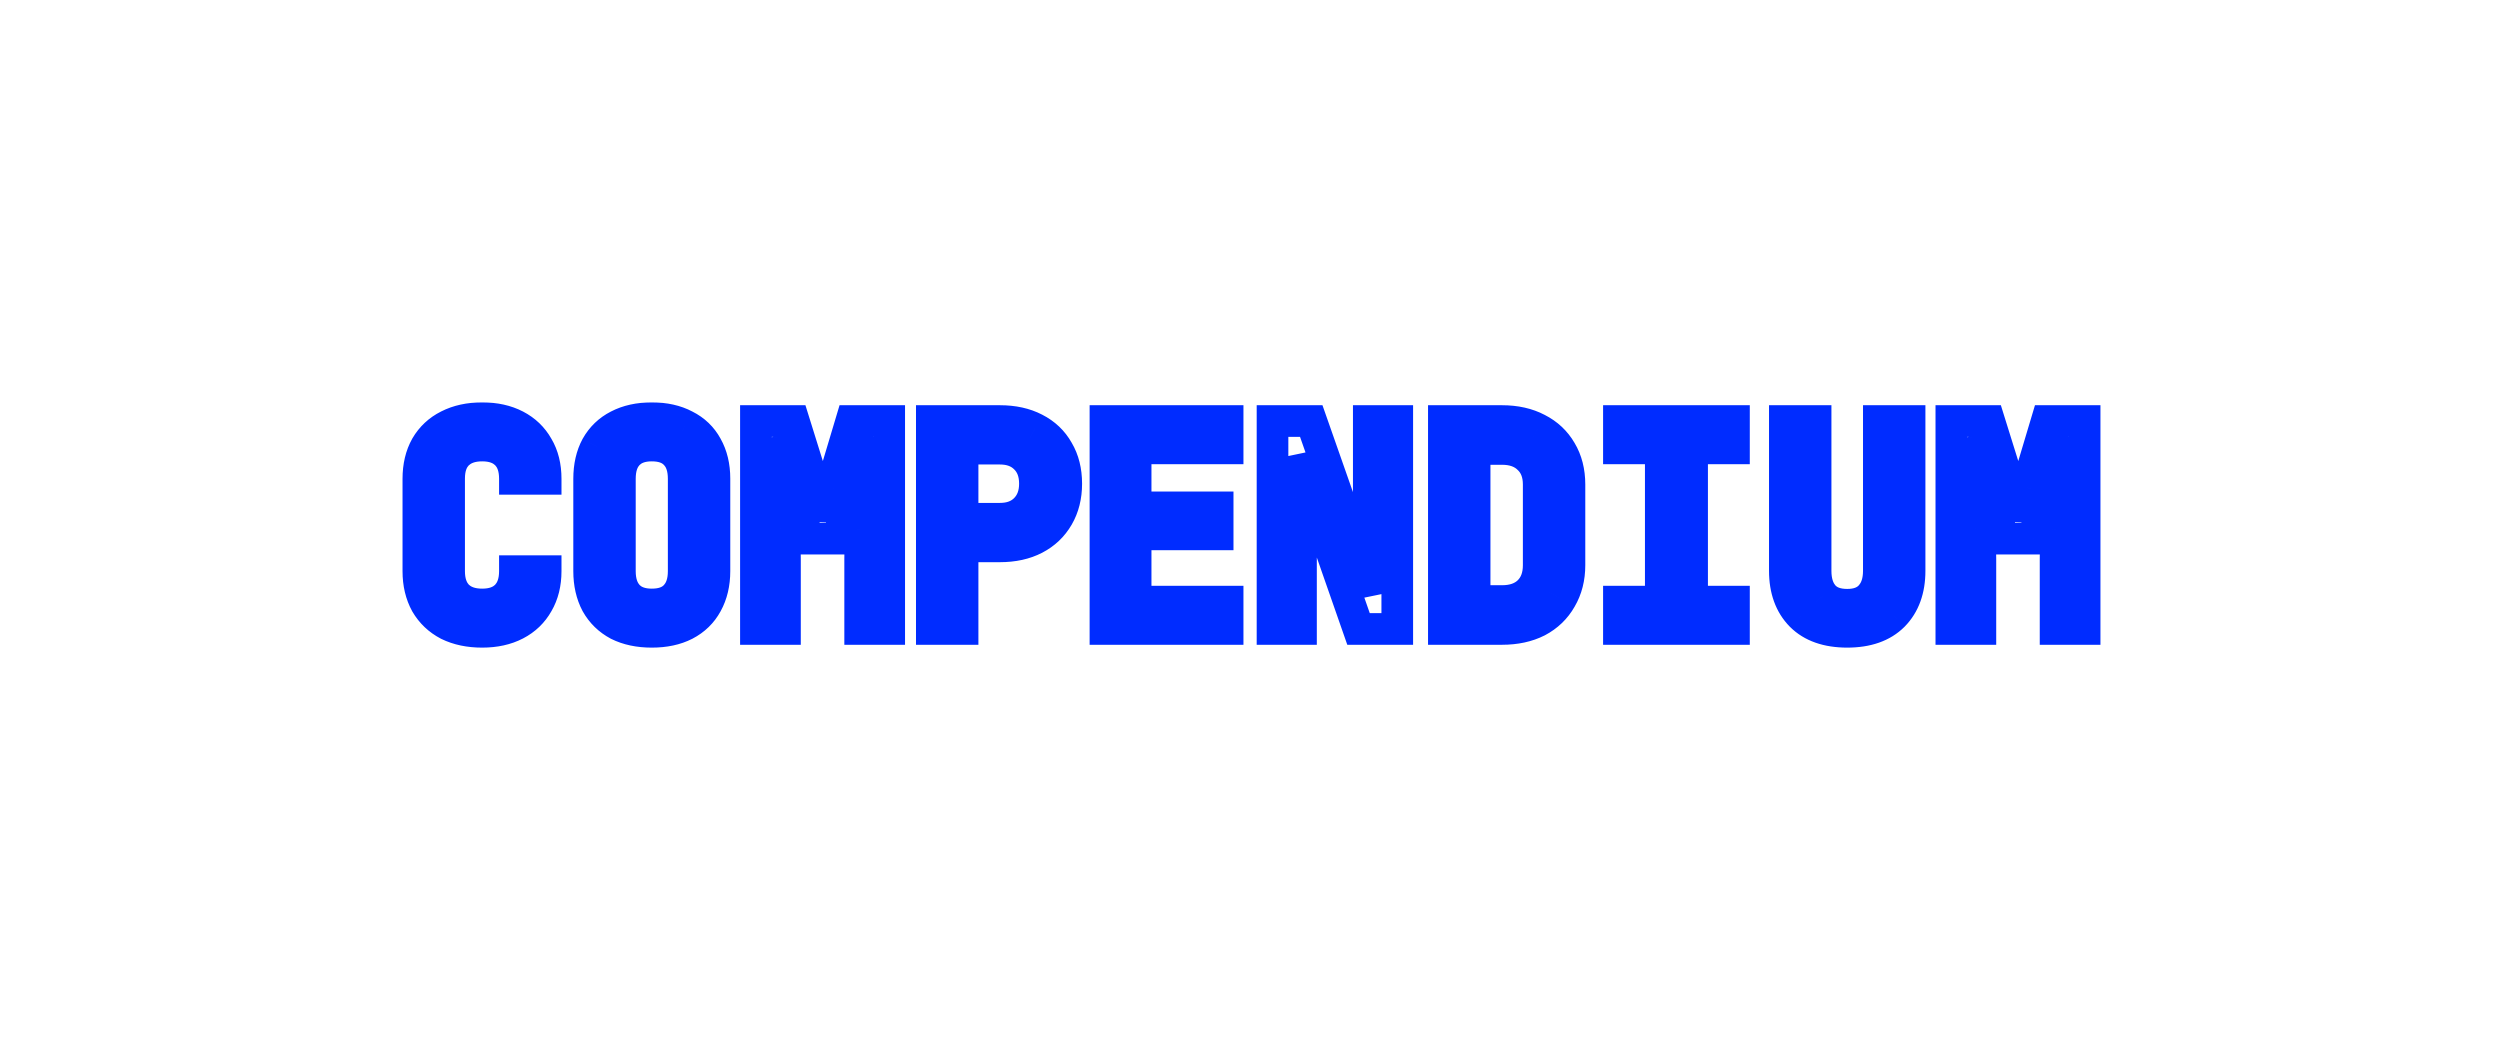 <svg width="316" height="132" viewBox="0 0 316 132" fill="none" xmlns="http://www.w3.org/2000/svg">
<g filter="url(#filter0_d_4_34)">
<mask id="path-1-outside-1_4_34" maskUnits="userSpaceOnUse" x="50" y="50.5" width="216" height="32" fill="black">
<rect fill="white" x="50" y="50.5" width="216" height="32"/>
<path d="M60.944 79.86C59.312 79.86 57.884 79.56 56.66 78.96C55.46 78.336 54.524 77.448 53.852 76.296C53.204 75.12 52.88 73.752 52.88 72.192V60.528C52.88 58.944 53.204 57.576 53.852 56.424C54.524 55.272 55.46 54.396 56.66 53.796C57.884 53.172 59.312 52.86 60.944 52.86C62.576 52.86 63.992 53.172 65.192 53.796C66.392 54.42 67.316 55.308 67.964 56.46C68.636 57.588 68.972 58.944 68.972 60.528H65.084C65.084 59.16 64.724 58.116 64.004 57.396C63.284 56.676 62.264 56.316 60.944 56.316C59.624 56.316 58.592 56.676 57.848 57.396C57.128 58.116 56.768 59.148 56.768 60.492V72.192C56.768 73.536 57.128 74.58 57.848 75.324C58.592 76.044 59.624 76.404 60.944 76.404C62.264 76.404 63.284 76.044 64.004 75.324C64.724 74.58 65.084 73.536 65.084 72.192H68.972C68.972 73.752 68.636 75.108 67.964 76.26C67.316 77.412 66.392 78.3 65.192 78.924C63.992 79.548 62.576 79.86 60.944 79.86ZM82.386 79.86C80.754 79.86 79.338 79.56 78.138 78.96C76.962 78.336 76.05 77.448 75.402 76.296C74.778 75.12 74.466 73.752 74.466 72.192V60.528C74.466 58.944 74.778 57.576 75.402 56.424C76.05 55.272 76.962 54.396 78.138 53.796C79.338 53.172 80.754 52.86 82.386 52.86C84.018 52.86 85.422 53.172 86.598 53.796C87.798 54.396 88.71 55.272 89.334 56.424C89.982 57.576 90.306 58.932 90.306 60.492V72.192C90.306 73.752 89.982 75.12 89.334 76.296C88.71 77.448 87.798 78.336 86.598 78.96C85.422 79.56 84.018 79.86 82.386 79.86ZM82.386 76.404C83.706 76.404 84.702 76.044 85.374 75.324C86.07 74.58 86.418 73.536 86.418 72.192V60.528C86.418 59.16 86.07 58.116 85.374 57.396C84.702 56.676 83.706 56.316 82.386 56.316C81.09 56.316 80.094 56.676 79.398 57.396C78.702 58.116 78.354 59.16 78.354 60.528V72.192C78.354 73.536 78.702 74.58 79.398 75.324C80.094 76.044 81.09 76.404 82.386 76.404ZM95.548 79.5V53.22H100.336L102.964 61.644C103.228 62.436 103.456 63.204 103.648 63.948C103.84 64.668 103.972 65.208 104.044 65.568C104.14 65.208 104.272 64.668 104.44 63.948C104.632 63.204 104.848 62.436 105.088 61.644L107.608 53.22H112.396V79.5H108.724V70.644C108.724 69.516 108.748 68.268 108.796 66.9C108.868 65.508 108.964 64.116 109.084 62.724C109.204 61.308 109.324 59.964 109.444 58.692C109.564 57.396 109.672 56.268 109.768 55.308L105.88 68.088H102.136L98.176 55.308C98.296 56.244 98.416 57.336 98.536 58.584C98.656 59.808 98.764 61.116 98.86 62.508C98.956 63.9 99.04 65.304 99.112 66.72C99.184 68.112 99.22 69.42 99.22 70.644V79.5H95.548ZM117.782 79.5V53.22H126.386C128.09 53.22 129.566 53.544 130.814 54.192C132.086 54.84 133.058 55.764 133.73 56.964C134.426 58.14 134.774 59.532 134.774 61.14C134.774 62.724 134.426 64.116 133.73 65.316C133.034 66.516 132.062 67.44 130.814 68.088C129.566 68.736 128.09 69.06 126.386 69.06H121.67V79.5H117.782ZM121.67 65.568H126.386C127.73 65.568 128.798 65.172 129.59 64.38C130.406 63.564 130.814 62.484 130.814 61.14C130.814 59.772 130.406 58.692 129.59 57.9C128.798 57.108 127.73 56.712 126.386 56.712H121.67V65.568ZM139.728 79.5V53.22H155.172V56.676H143.544V64.128H153.912V67.548H143.544V76.044H155.172V79.5H139.728ZM160.846 79.5V53.22H165.742L173.41 75.072C173.362 74.376 173.302 73.548 173.23 72.588C173.158 71.628 173.098 70.632 173.05 69.6C173.026 68.568 173.014 67.632 173.014 66.792V53.22H176.614V79.5H171.718L164.086 57.648C164.134 58.272 164.182 59.052 164.23 59.988C164.302 60.924 164.35 61.896 164.374 62.904C164.422 63.912 164.446 64.848 164.446 65.712V79.5H160.846ZM182.504 79.5V53.22H189.848C191.576 53.22 193.076 53.556 194.348 54.228C195.62 54.876 196.604 55.8 197.3 57C198.02 58.2 198.38 59.616 198.38 61.248V71.436C198.38 73.044 198.02 74.46 197.3 75.684C196.604 76.908 195.62 77.856 194.348 78.528C193.076 79.176 191.576 79.5 189.848 79.5H182.504ZM186.392 75.972H189.848C191.288 75.972 192.416 75.576 193.232 74.784C194.072 73.968 194.492 72.852 194.492 71.436V61.248C194.492 59.856 194.072 58.764 193.232 57.972C192.416 57.156 191.288 56.748 189.848 56.748H186.392V75.972ZM204.63 79.5V76.044H209.922V56.676H204.63V53.22H219.174V56.676H213.882V76.044H219.174V79.5H204.63ZM233.488 79.86C230.968 79.86 229.024 79.176 227.656 77.808C226.288 76.416 225.604 74.532 225.604 72.156V53.22H229.492V72.156C229.492 73.476 229.816 74.52 230.464 75.288C231.136 76.056 232.144 76.44 233.488 76.44C234.808 76.44 235.804 76.056 236.476 75.288C237.148 74.52 237.484 73.476 237.484 72.156V53.22H241.372V72.156C241.372 74.532 240.688 76.416 239.32 77.808C237.952 79.176 236.008 79.86 233.488 79.86ZM246.649 79.5V53.22H251.437L254.065 61.644C254.329 62.436 254.557 63.204 254.749 63.948C254.941 64.668 255.073 65.208 255.145 65.568C255.241 65.208 255.373 64.668 255.541 63.948C255.733 63.204 255.949 62.436 256.189 61.644L258.709 53.22H263.497V79.5H259.825V70.644C259.825 69.516 259.849 68.268 259.897 66.9C259.969 65.508 260.065 64.116 260.185 62.724C260.305 61.308 260.425 59.964 260.545 58.692C260.665 57.396 260.773 56.268 260.869 55.308L256.981 68.088H253.237L249.277 55.308C249.397 56.244 249.517 57.336 249.637 58.584C249.757 59.808 249.865 61.116 249.961 62.508C250.057 63.9 250.141 65.304 250.213 66.72C250.285 68.112 250.321 69.42 250.321 70.644V79.5H246.649Z"/>
</mask>
<path d="M60.944 79.86C59.312 79.86 57.884 79.56 56.66 78.96C55.46 78.336 54.524 77.448 53.852 76.296C53.204 75.12 52.88 73.752 52.88 72.192V60.528C52.88 58.944 53.204 57.576 53.852 56.424C54.524 55.272 55.46 54.396 56.66 53.796C57.884 53.172 59.312 52.86 60.944 52.86C62.576 52.86 63.992 53.172 65.192 53.796C66.392 54.42 67.316 55.308 67.964 56.46C68.636 57.588 68.972 58.944 68.972 60.528H65.084C65.084 59.16 64.724 58.116 64.004 57.396C63.284 56.676 62.264 56.316 60.944 56.316C59.624 56.316 58.592 56.676 57.848 57.396C57.128 58.116 56.768 59.148 56.768 60.492V72.192C56.768 73.536 57.128 74.58 57.848 75.324C58.592 76.044 59.624 76.404 60.944 76.404C62.264 76.404 63.284 76.044 64.004 75.324C64.724 74.58 65.084 73.536 65.084 72.192H68.972C68.972 73.752 68.636 75.108 67.964 76.26C67.316 77.412 66.392 78.3 65.192 78.924C63.992 79.548 62.576 79.86 60.944 79.86ZM82.386 79.86C80.754 79.86 79.338 79.56 78.138 78.96C76.962 78.336 76.05 77.448 75.402 76.296C74.778 75.12 74.466 73.752 74.466 72.192V60.528C74.466 58.944 74.778 57.576 75.402 56.424C76.05 55.272 76.962 54.396 78.138 53.796C79.338 53.172 80.754 52.86 82.386 52.86C84.018 52.86 85.422 53.172 86.598 53.796C87.798 54.396 88.71 55.272 89.334 56.424C89.982 57.576 90.306 58.932 90.306 60.492V72.192C90.306 73.752 89.982 75.12 89.334 76.296C88.71 77.448 87.798 78.336 86.598 78.96C85.422 79.56 84.018 79.86 82.386 79.86ZM82.386 76.404C83.706 76.404 84.702 76.044 85.374 75.324C86.07 74.58 86.418 73.536 86.418 72.192V60.528C86.418 59.16 86.07 58.116 85.374 57.396C84.702 56.676 83.706 56.316 82.386 56.316C81.09 56.316 80.094 56.676 79.398 57.396C78.702 58.116 78.354 59.16 78.354 60.528V72.192C78.354 73.536 78.702 74.58 79.398 75.324C80.094 76.044 81.09 76.404 82.386 76.404ZM95.548 79.5V53.22H100.336L102.964 61.644C103.228 62.436 103.456 63.204 103.648 63.948C103.84 64.668 103.972 65.208 104.044 65.568C104.14 65.208 104.272 64.668 104.44 63.948C104.632 63.204 104.848 62.436 105.088 61.644L107.608 53.22H112.396V79.5H108.724V70.644C108.724 69.516 108.748 68.268 108.796 66.9C108.868 65.508 108.964 64.116 109.084 62.724C109.204 61.308 109.324 59.964 109.444 58.692C109.564 57.396 109.672 56.268 109.768 55.308L105.88 68.088H102.136L98.176 55.308C98.296 56.244 98.416 57.336 98.536 58.584C98.656 59.808 98.764 61.116 98.86 62.508C98.956 63.9 99.04 65.304 99.112 66.72C99.184 68.112 99.22 69.42 99.22 70.644V79.5H95.548ZM117.782 79.5V53.22H126.386C128.09 53.22 129.566 53.544 130.814 54.192C132.086 54.84 133.058 55.764 133.73 56.964C134.426 58.14 134.774 59.532 134.774 61.14C134.774 62.724 134.426 64.116 133.73 65.316C133.034 66.516 132.062 67.44 130.814 68.088C129.566 68.736 128.09 69.06 126.386 69.06H121.67V79.5H117.782ZM121.67 65.568H126.386C127.73 65.568 128.798 65.172 129.59 64.38C130.406 63.564 130.814 62.484 130.814 61.14C130.814 59.772 130.406 58.692 129.59 57.9C128.798 57.108 127.73 56.712 126.386 56.712H121.67V65.568ZM139.728 79.5V53.22H155.172V56.676H143.544V64.128H153.912V67.548H143.544V76.044H155.172V79.5H139.728ZM160.846 79.5V53.22H165.742L173.41 75.072C173.362 74.376 173.302 73.548 173.23 72.588C173.158 71.628 173.098 70.632 173.05 69.6C173.026 68.568 173.014 67.632 173.014 66.792V53.22H176.614V79.5H171.718L164.086 57.648C164.134 58.272 164.182 59.052 164.23 59.988C164.302 60.924 164.35 61.896 164.374 62.904C164.422 63.912 164.446 64.848 164.446 65.712V79.5H160.846ZM182.504 79.5V53.22H189.848C191.576 53.22 193.076 53.556 194.348 54.228C195.62 54.876 196.604 55.8 197.3 57C198.02 58.2 198.38 59.616 198.38 61.248V71.436C198.38 73.044 198.02 74.46 197.3 75.684C196.604 76.908 195.62 77.856 194.348 78.528C193.076 79.176 191.576 79.5 189.848 79.5H182.504ZM186.392 75.972H189.848C191.288 75.972 192.416 75.576 193.232 74.784C194.072 73.968 194.492 72.852 194.492 71.436V61.248C194.492 59.856 194.072 58.764 193.232 57.972C192.416 57.156 191.288 56.748 189.848 56.748H186.392V75.972ZM204.63 79.5V76.044H209.922V56.676H204.63V53.22H219.174V56.676H213.882V76.044H219.174V79.5H204.63ZM233.488 79.86C230.968 79.86 229.024 79.176 227.656 77.808C226.288 76.416 225.604 74.532 225.604 72.156V53.22H229.492V72.156C229.492 73.476 229.816 74.52 230.464 75.288C231.136 76.056 232.144 76.44 233.488 76.44C234.808 76.44 235.804 76.056 236.476 75.288C237.148 74.52 237.484 73.476 237.484 72.156V53.22H241.372V72.156C241.372 74.532 240.688 76.416 239.32 77.808C237.952 79.176 236.008 79.86 233.488 79.86ZM246.649 79.5V53.22H251.437L254.065 61.644C254.329 62.436 254.557 63.204 254.749 63.948C254.941 64.668 255.073 65.208 255.145 65.568C255.241 65.208 255.373 64.668 255.541 63.948C255.733 63.204 255.949 62.436 256.189 61.644L258.709 53.22H263.497V79.5H259.825V70.644C259.825 69.516 259.849 68.268 259.897 66.9C259.969 65.508 260.065 64.116 260.185 62.724C260.305 61.308 260.425 59.964 260.545 58.692C260.665 57.396 260.773 56.268 260.869 55.308L256.981 68.088H253.237L249.277 55.308C249.397 56.244 249.517 57.336 249.637 58.584C249.757 59.808 249.865 61.116 249.961 62.508C250.057 63.9 250.141 65.304 250.213 66.72C250.285 68.112 250.321 69.42 250.321 70.644V79.5H246.649Z" fill="white"/>
<path d="M56.66 78.96L55.737 80.734L55.758 80.745L55.78 80.756L56.66 78.96ZM53.852 76.296L52.1 77.261L52.112 77.283L52.124 77.304L53.852 76.296ZM53.852 56.424L52.124 55.416L52.117 55.43L52.109 55.444L53.852 56.424ZM56.66 53.796L57.554 55.585L57.561 55.581L57.568 55.578L56.66 53.796ZM65.192 53.796L66.115 52.022L66.115 52.022L65.192 53.796ZM67.964 56.46L66.221 57.441L66.233 57.462L66.246 57.484L67.964 56.46ZM68.972 60.528V62.528H70.972V60.528H68.972ZM65.084 60.528H63.084V62.528H65.084V60.528ZM64.004 57.396L62.59 58.81L62.59 58.81L64.004 57.396ZM57.848 57.396L56.457 55.959L56.445 55.97L56.434 55.982L57.848 57.396ZM57.848 75.324L56.411 76.715L56.434 76.738L56.457 76.761L57.848 75.324ZM64.004 75.324L65.418 76.738L65.43 76.727L65.441 76.715L64.004 75.324ZM65.084 72.192V70.192H63.084V72.192H65.084ZM68.972 72.192H70.972V70.192H68.972V72.192ZM67.964 76.26L66.236 75.252L66.228 75.266L66.221 75.279L67.964 76.26ZM65.192 78.924L66.115 80.698L65.192 78.924ZM60.944 77.86C59.558 77.86 58.441 77.606 57.54 77.164L55.78 80.756C57.327 81.514 59.066 81.86 60.944 81.86V77.86ZM57.583 77.186C56.713 76.733 56.058 76.109 55.58 75.288L52.124 77.304C52.99 78.787 54.207 79.939 55.737 80.734L57.583 77.186ZM55.604 75.331C55.143 74.495 54.88 73.469 54.88 72.192H50.88C50.88 74.034 51.265 75.745 52.1 77.261L55.604 75.331ZM54.88 72.192V60.528H50.88V72.192H54.88ZM54.88 60.528C54.88 59.219 55.146 58.203 55.595 57.404L52.109 55.444C51.262 56.949 50.88 58.669 50.88 60.528H54.88ZM55.58 57.432C56.054 56.618 56.7 56.012 57.554 55.585L55.766 52.007C54.22 52.78 52.994 53.926 52.124 55.416L55.58 57.432ZM57.568 55.578C58.463 55.122 59.569 54.86 60.944 54.86V50.86C59.055 50.86 57.305 51.222 55.752 52.014L57.568 55.578ZM60.944 54.86C62.321 54.86 63.407 55.122 64.269 55.57L66.115 52.022C64.577 51.222 62.831 50.86 60.944 50.86V54.86ZM64.269 55.57C65.133 56.02 65.768 56.636 66.221 57.441L69.707 55.48C68.864 53.98 67.651 52.82 66.115 52.022L64.269 55.57ZM66.246 57.484C66.699 58.244 66.972 59.23 66.972 60.528H70.972C70.972 58.658 70.573 56.932 69.682 55.436L66.246 57.484ZM68.972 58.528H65.084V62.528H68.972V58.528ZM67.084 60.528C67.084 58.817 66.628 57.191 65.418 55.982L62.59 58.81C62.82 59.041 63.084 59.503 63.084 60.528H67.084ZM65.418 55.982C64.221 54.785 62.63 54.316 60.944 54.316V58.316C61.898 58.316 62.347 58.567 62.59 58.81L65.418 55.982ZM60.944 54.316C59.254 54.316 57.669 54.786 56.457 55.959L59.239 58.833C59.515 58.566 59.994 58.316 60.944 58.316V54.316ZM56.434 55.982C55.23 57.185 54.768 58.794 54.768 60.492H58.768C58.768 59.502 59.026 59.047 59.262 58.81L56.434 55.982ZM54.768 60.492V72.192H58.768V60.492H54.768ZM54.768 72.192C54.768 73.894 55.232 75.496 56.411 76.715L59.285 73.933C59.024 73.663 58.768 73.177 58.768 72.192H54.768ZM56.457 76.761C57.669 77.934 59.254 78.404 60.944 78.404V74.404C59.994 74.404 59.515 74.154 59.239 73.887L56.457 76.761ZM60.944 78.404C62.63 78.404 64.221 77.935 65.418 76.738L62.59 73.91C62.347 74.153 61.898 74.404 60.944 74.404V78.404ZM65.441 76.715C66.62 75.496 67.084 73.894 67.084 72.192H63.084C63.084 73.177 62.828 73.663 62.567 73.933L65.441 76.715ZM65.084 74.192H68.972V70.192H65.084V74.192ZM66.972 72.192C66.972 73.459 66.702 74.455 66.236 75.252L69.692 77.268C70.57 75.761 70.972 74.045 70.972 72.192H66.972ZM66.221 75.279C65.768 76.085 65.133 76.7 64.269 77.15L66.115 80.698C67.651 79.9 68.864 78.74 69.707 77.24L66.221 75.279ZM64.269 77.15C63.407 77.598 62.321 77.86 60.944 77.86V81.86C62.831 81.86 64.577 81.498 66.115 80.698L64.269 77.15ZM78.138 78.96L77.201 80.727L77.222 80.738L77.243 80.749L78.138 78.96ZM75.402 76.296L73.635 77.233L73.647 77.255L73.659 77.276L75.402 76.296ZM75.402 56.424L73.659 55.444L73.651 55.457L73.643 55.471L75.402 56.424ZM78.138 53.796L79.047 55.578L79.054 55.574L79.061 55.57L78.138 53.796ZM86.598 53.796L85.66 55.563L85.682 55.574L85.704 55.585L86.598 53.796ZM89.334 56.424L87.575 57.377L87.583 57.391L87.591 57.404L89.334 56.424ZM89.334 76.296L87.582 75.331L87.579 75.337L87.575 75.343L89.334 76.296ZM86.598 78.96L87.507 80.742L87.514 80.738L87.521 80.734L86.598 78.96ZM85.374 75.324L83.913 73.958L83.912 73.959L85.374 75.324ZM85.374 57.396L83.912 58.761L83.924 58.773L83.936 58.786L85.374 57.396ZM79.398 57.396L80.836 58.786V58.786L79.398 57.396ZM79.398 75.324L77.937 76.69L77.949 76.702L77.96 76.714L79.398 75.324ZM82.386 77.86C80.998 77.86 79.901 77.605 79.032 77.171L77.243 80.749C78.775 81.515 80.51 81.86 82.386 81.86V77.86ZM79.075 77.193C78.235 76.747 77.604 76.131 77.145 75.316L73.659 77.276C74.496 78.765 75.689 79.925 77.201 80.727L79.075 77.193ZM77.169 75.359C76.722 74.517 76.466 73.481 76.466 72.192H72.466C72.466 74.023 72.834 75.723 73.635 77.233L77.169 75.359ZM76.466 72.192V60.528H72.466V72.192H76.466ZM76.466 60.528C76.466 59.208 76.725 58.181 77.16 57.377L73.643 55.471C72.831 56.971 72.466 58.68 72.466 60.528H76.466ZM77.145 57.404C77.6 56.595 78.222 55.998 79.047 55.578L77.229 52.014C75.702 52.794 74.5 53.949 73.659 55.444L77.145 57.404ZM79.061 55.57C79.922 55.122 81.009 54.86 82.386 54.86V50.86C80.499 50.86 78.753 51.222 77.215 52.022L79.061 55.57ZM82.386 54.86C83.764 54.86 84.831 55.123 85.66 55.563L87.535 52.029C86.013 51.221 84.272 50.86 82.386 50.86V54.86ZM85.704 55.585C86.546 56.006 87.152 56.594 87.575 57.377L91.093 55.471C90.268 53.95 89.05 52.786 87.492 52.007L85.704 55.585ZM87.591 57.404C88.042 58.207 88.306 59.213 88.306 60.492H92.306C92.306 58.651 91.921 56.945 91.077 55.444L87.591 57.404ZM88.306 60.492V72.192H92.306V60.492H88.306ZM88.306 72.192C88.306 73.469 88.043 74.495 87.582 75.331L91.086 77.261C91.921 75.745 92.306 74.034 92.306 72.192H88.306ZM87.575 75.343C87.148 76.132 86.533 76.74 85.675 77.186L87.521 80.734C89.063 79.932 90.272 78.764 91.093 77.249L87.575 75.343ZM85.689 77.178C84.853 77.605 83.775 77.86 82.386 77.86V81.86C84.261 81.86 85.991 81.515 87.507 80.742L85.689 77.178ZM82.386 78.404C84.064 78.404 85.67 77.938 86.836 76.689L83.912 73.959C83.734 74.15 83.348 74.404 82.386 74.404V78.404ZM86.835 76.69C87.976 75.47 88.418 73.877 88.418 72.192H84.418C84.418 73.195 84.164 73.69 83.913 73.958L86.835 76.69ZM88.418 72.192V60.528H84.418V72.192H88.418ZM88.418 60.528C88.418 58.835 87.984 57.218 86.812 56.006L83.936 58.786C84.156 59.014 84.418 59.485 84.418 60.528H88.418ZM86.836 56.031C85.67 54.782 84.064 54.316 82.386 54.316V58.316C83.348 58.316 83.734 58.57 83.912 58.761L86.836 56.031ZM82.386 54.316C80.715 54.316 79.135 54.79 77.96 56.006L80.836 58.786C81.053 58.562 81.465 58.316 82.386 58.316V54.316ZM77.96 56.006C76.788 57.218 76.354 58.835 76.354 60.528H80.354C80.354 59.485 80.616 59.014 80.836 58.786L77.96 56.006ZM76.354 60.528V72.192H80.354V60.528H76.354ZM76.354 72.192C76.354 73.877 76.796 75.47 77.937 76.69L80.859 73.958C80.608 73.69 80.354 73.195 80.354 72.192H76.354ZM77.96 76.714C79.135 77.93 80.715 78.404 82.386 78.404V74.404C81.465 74.404 81.053 74.158 80.836 73.934L77.96 76.714ZM95.548 79.5H93.548V81.5H95.548V79.5ZM95.548 53.22V51.22H93.548V53.22H95.548ZM100.336 53.22L102.245 52.624L101.807 51.22H100.336V53.22ZM102.964 61.644L101.055 62.24L101.06 62.258L101.067 62.276L102.964 61.644ZM103.648 63.948L101.711 64.448L101.713 64.456L101.715 64.463L103.648 63.948ZM104.044 65.568L102.083 65.96L105.976 66.083L104.044 65.568ZM104.44 63.948L102.503 63.448L102.497 63.471L102.492 63.493L104.44 63.948ZM105.088 61.644L107.002 62.224L107.004 62.217L105.088 61.644ZM107.608 53.22V51.22H106.119L105.692 52.647L107.608 53.22ZM112.396 53.22H114.396V51.22H112.396V53.22ZM112.396 79.5V81.5H114.396V79.5H112.396ZM108.724 79.5H106.724V81.5H108.724V79.5ZM108.796 66.9L106.799 66.797L106.798 66.813L106.797 66.83L108.796 66.9ZM109.084 62.724L111.076 62.896L111.077 62.893L109.084 62.724ZM109.444 58.692L111.435 58.88L111.435 58.876L109.444 58.692ZM109.768 55.308L111.758 55.507L107.854 54.726L109.768 55.308ZM105.88 68.088V70.088H107.362L107.793 68.67L105.88 68.088ZM102.136 68.088L100.225 68.68L100.662 70.088H102.136V68.088ZM98.176 55.308L100.086 54.716L96.192 55.562L98.176 55.308ZM98.536 58.584L96.545 58.775L96.545 58.779L98.536 58.584ZM99.112 66.72L97.115 66.822L97.115 66.823L99.112 66.72ZM99.22 79.5V81.5H101.22V79.5H99.22ZM97.548 79.5V53.22H93.548V79.5H97.548ZM95.548 55.22H100.336V51.22H95.548V55.22ZM98.427 53.816L101.055 62.24L104.873 61.048L102.245 52.624L98.427 53.816ZM101.067 62.276C101.317 63.028 101.532 63.752 101.711 64.448L105.584 63.448C105.38 62.656 105.139 61.844 104.861 61.011L101.067 62.276ZM101.715 64.463C101.905 65.175 102.024 65.665 102.083 65.96L106.005 65.176C105.92 64.751 105.775 64.161 105.58 63.433L101.715 64.463ZM105.976 66.083C106.081 65.692 106.218 65.127 106.388 64.403L102.492 63.493C102.325 64.209 102.199 64.724 102.111 65.053L105.976 66.083ZM106.376 64.448C106.561 63.733 106.769 62.991 107.002 62.224L103.174 61.064C102.926 61.881 102.703 62.675 102.503 63.448L106.376 64.448ZM107.004 62.217L109.524 53.793L105.692 52.647L103.172 61.071L107.004 62.217ZM107.608 55.22H112.396V51.22H107.608V55.22ZM110.396 53.22V79.5H114.396V53.22H110.396ZM112.396 77.5H108.724V81.5H112.396V77.5ZM110.724 79.5V70.644H106.724V79.5H110.724ZM110.724 70.644C110.724 69.544 110.747 68.32 110.795 66.97L106.797 66.83C106.748 68.216 106.724 69.488 106.724 70.644H110.724ZM110.793 67.003C110.864 65.634 110.958 64.265 111.076 62.896L107.091 62.552C106.969 63.967 106.872 65.382 106.799 66.797L110.793 67.003ZM111.077 62.893C111.196 61.483 111.316 60.145 111.435 58.88L107.453 58.504C107.332 59.783 107.211 61.133 107.091 62.555L111.077 62.893ZM111.435 58.876C111.555 57.584 111.663 56.461 111.758 55.507L107.778 55.109C107.681 56.075 107.573 57.208 107.452 58.508L111.435 58.876ZM107.854 54.726L103.966 67.506L107.793 68.67L111.681 55.89L107.854 54.726ZM105.88 66.088H102.136V70.088H105.88V66.088ZM104.046 67.496L100.086 54.716L96.266 55.9L100.225 68.68L104.046 67.496ZM96.192 55.562C96.309 56.472 96.427 57.542 96.545 58.775L100.527 58.393C100.405 57.13 100.283 56.016 100.16 55.054L96.192 55.562ZM96.545 58.779C96.663 59.982 96.77 61.27 96.865 62.646L100.855 62.37C100.758 60.962 100.648 59.634 100.526 58.389L96.545 58.779ZM96.865 62.646C96.96 64.025 97.043 65.417 97.115 66.822L101.109 66.618C101.037 65.191 100.952 63.775 100.855 62.37L96.865 62.646ZM97.115 66.823C97.185 68.186 97.22 69.459 97.22 70.644H101.22C101.22 69.381 101.183 68.038 101.109 66.617L97.115 66.823ZM97.22 70.644V79.5H101.22V70.644H97.22ZM99.22 77.5H95.548V81.5H99.22V77.5ZM117.782 79.5H115.782V81.5H117.782V79.5ZM117.782 53.22V51.22H115.782V53.22H117.782ZM130.814 54.192L129.892 55.967L129.899 55.971L129.906 55.974L130.814 54.192ZM133.73 56.964L131.985 57.941L131.996 57.962L132.009 57.983L133.73 56.964ZM133.73 65.316L132 64.313V64.313L133.73 65.316ZM130.814 68.088L131.735 69.863L130.814 68.088ZM121.67 69.06V67.06H119.67V69.06H121.67ZM121.67 79.5V81.5H123.67V79.5H121.67ZM121.67 65.568H119.67V67.568H121.67V65.568ZM129.59 64.38L131.004 65.794V65.794L129.59 64.38ZM129.59 57.9L128.176 59.314L128.186 59.325L128.197 59.335L129.59 57.9ZM121.67 56.712V54.712H119.67V56.712H121.67ZM119.782 79.5V53.22H115.782V79.5H119.782ZM117.782 55.22H126.386V51.22H117.782V55.22ZM126.386 55.22C127.836 55.22 128.983 55.495 129.892 55.967L131.735 52.417C130.149 51.593 128.343 51.22 126.386 51.22V55.22ZM129.906 55.974C130.84 56.45 131.514 57.1 131.985 57.941L135.475 55.987C134.602 54.428 133.332 53.23 131.722 52.41L129.906 55.974ZM132.009 57.983C132.492 58.8 132.774 59.827 132.774 61.14H136.774C136.774 59.237 136.36 57.48 135.451 55.945L132.009 57.983ZM132.774 61.14C132.774 62.422 132.495 63.459 132 64.313L135.46 66.319C136.357 64.773 136.774 63.026 136.774 61.14H132.774ZM132 64.313C131.497 65.179 130.808 65.838 129.892 66.313L131.735 69.863C133.316 69.042 134.57 67.853 135.46 66.319L132 64.313ZM129.892 66.313C128.983 66.785 127.836 67.06 126.386 67.06V71.06C128.343 71.06 130.149 70.687 131.735 69.863L129.892 66.313ZM126.386 67.06H121.67V71.06H126.386V67.06ZM119.67 69.06V79.5H123.67V69.06H119.67ZM121.67 77.5H117.782V81.5H121.67V77.5ZM121.67 67.568H126.386V63.568H121.67V67.568ZM126.386 67.568C128.147 67.568 129.764 67.035 131.004 65.794L128.176 62.966C127.832 63.309 127.313 63.568 126.386 63.568V67.568ZM131.004 65.794C132.257 64.541 132.814 62.92 132.814 61.14H128.814C128.814 62.048 128.555 62.587 128.176 62.966L131.004 65.794ZM132.814 61.14C132.814 59.349 132.264 57.708 130.983 56.465L128.197 59.335C128.548 59.676 128.814 60.195 128.814 61.14H132.814ZM131.004 56.486C129.764 55.245 128.147 54.712 126.386 54.712V58.712C127.313 58.712 127.832 58.971 128.176 59.314L131.004 56.486ZM126.386 54.712H121.67V58.712H126.386V54.712ZM119.67 56.712V65.568H123.67V56.712H119.67ZM139.728 79.5H137.728V81.5H139.728V79.5ZM139.728 53.22V51.22H137.728V53.22H139.728ZM155.172 53.22H157.172V51.22H155.172V53.22ZM155.172 56.676V58.676H157.172V56.676H155.172ZM143.544 56.676V54.676H141.544V56.676H143.544ZM143.544 64.128H141.544V66.128H143.544V64.128ZM153.912 64.128H155.912V62.128H153.912V64.128ZM153.912 67.548V69.548H155.912V67.548H153.912ZM143.544 67.548V65.548H141.544V67.548H143.544ZM143.544 76.044H141.544V78.044H143.544V76.044ZM155.172 76.044H157.172V74.044H155.172V76.044ZM155.172 79.5V81.5H157.172V79.5H155.172ZM141.728 79.5V53.22H137.728V79.5H141.728ZM139.728 55.22H155.172V51.22H139.728V55.22ZM153.172 53.22V56.676H157.172V53.22H153.172ZM155.172 54.676H143.544V58.676H155.172V54.676ZM141.544 56.676V64.128H145.544V56.676H141.544ZM143.544 66.128H153.912V62.128H143.544V66.128ZM151.912 64.128V67.548H155.912V64.128H151.912ZM153.912 65.548H143.544V69.548H153.912V65.548ZM141.544 67.548V76.044H145.544V67.548H141.544ZM143.544 78.044H155.172V74.044H143.544V78.044ZM153.172 76.044V79.5H157.172V76.044H153.172ZM155.172 77.5H139.728V81.5H155.172V77.5ZM160.846 79.5H158.846V81.5H160.846V79.5ZM160.846 53.22V51.22H158.846V53.22H160.846ZM165.742 53.22L167.629 52.558L167.159 51.22H165.742V53.22ZM173.41 75.072L171.523 75.734L175.405 74.934L173.41 75.072ZM173.23 72.588L171.235 72.738V72.738L173.23 72.588ZM173.05 69.6L171.05 69.647L171.051 69.67L171.052 69.693L173.05 69.6ZM173.014 53.22V51.22H171.014V53.22H173.014ZM176.614 53.22H178.614V51.22H176.614V53.22ZM176.614 79.5V81.5H178.614V79.5H176.614ZM171.718 79.5L169.83 80.159L170.298 81.5H171.718V79.5ZM164.086 57.648L165.974 56.989L162.092 57.801L164.086 57.648ZM164.23 59.988L162.232 60.09L162.234 60.116L162.236 60.141L164.23 59.988ZM164.374 62.904L162.374 62.952L162.375 62.975L162.376 62.999L164.374 62.904ZM164.446 79.5V81.5H166.446V79.5H164.446ZM162.846 79.5V53.22H158.846V79.5H162.846ZM160.846 55.22H165.742V51.22H160.846V55.22ZM163.855 53.882L171.523 75.734L175.297 74.41L167.629 52.558L163.855 53.882ZM175.405 74.934C175.357 74.233 175.296 73.401 175.224 72.438L171.235 72.738C171.307 73.695 171.367 74.519 171.414 75.21L175.405 74.934ZM175.224 72.438C175.154 71.499 175.095 70.522 175.048 69.507L171.052 69.693C171.101 70.743 171.162 71.757 171.235 72.738L175.224 72.438ZM175.049 69.553C175.025 68.534 175.014 67.614 175.014 66.792H171.014C171.014 67.65 171.026 68.602 171.05 69.647L175.049 69.553ZM175.014 66.792V53.22H171.014V66.792H175.014ZM173.014 55.22H176.614V51.22H173.014V55.22ZM174.614 53.22V79.5H178.614V53.22H174.614ZM176.614 77.5H171.718V81.5H176.614V77.5ZM173.606 78.841L165.974 56.989L162.198 58.307L169.83 80.159L173.606 78.841ZM162.092 57.801C162.138 58.402 162.185 59.164 162.232 60.09L166.227 59.886C166.179 58.94 166.13 58.142 166.08 57.495L162.092 57.801ZM162.236 60.141C162.305 61.04 162.351 61.976 162.374 62.952L166.373 62.856C166.348 61.816 166.299 60.808 166.224 59.835L162.236 60.141ZM162.376 62.999C162.423 63.98 162.446 64.885 162.446 65.712H166.446C166.446 64.811 166.421 63.843 166.371 62.809L162.376 62.999ZM162.446 65.712V79.5H166.446V65.712H162.446ZM164.446 77.5H160.846V81.5H164.446V77.5ZM182.504 79.5H180.504V81.5H182.504V79.5ZM182.504 53.22V51.22H180.504V53.22H182.504ZM194.348 54.228L193.413 55.996L193.427 56.003L193.44 56.01L194.348 54.228ZM197.3 57L195.57 58.003L195.577 58.016L195.585 58.029L197.3 57ZM197.3 75.684L195.576 74.67L195.568 74.683L195.561 74.695L197.3 75.684ZM194.348 78.528L195.255 80.31L195.269 80.303L195.282 80.296L194.348 78.528ZM186.392 75.972H184.392V77.972H186.392V75.972ZM193.232 74.784L194.625 76.219L194.625 76.219L193.232 74.784ZM193.232 57.972L191.817 59.386L191.838 59.407L191.86 59.427L193.232 57.972ZM186.392 56.748V54.748H184.392V56.748H186.392ZM184.504 79.5V53.22H180.504V79.5H184.504ZM182.504 55.22H189.848V51.22H182.504V55.22ZM189.848 55.22C191.315 55.22 192.482 55.504 193.413 55.996L195.282 52.46C193.669 51.608 191.836 51.22 189.848 51.22V55.22ZM193.44 56.01C194.379 56.489 195.073 57.147 195.57 58.003L199.03 55.997C198.134 54.453 196.86 53.264 195.255 52.446L193.44 56.01ZM195.585 58.029C196.089 58.87 196.38 59.917 196.38 61.248H200.38C200.38 59.315 199.95 57.53 199.015 55.971L195.585 58.029ZM196.38 61.248V71.436H200.38V61.248H196.38ZM196.38 71.436C196.38 72.736 196.092 73.792 195.576 74.67L199.023 76.698C199.947 75.128 200.38 73.352 200.38 71.436H196.38ZM195.561 74.695C195.058 75.581 194.356 76.261 193.413 76.76L195.282 80.296C196.883 79.451 198.15 78.235 199.038 76.673L195.561 74.695ZM193.44 76.746C192.502 77.224 191.326 77.5 189.848 77.5V81.5C191.826 81.5 193.649 81.128 195.255 80.31L193.44 76.746ZM189.848 77.5H182.504V81.5H189.848V77.5ZM186.392 77.972H189.848V73.972H186.392V77.972ZM189.848 77.972C191.663 77.972 193.343 77.463 194.625 76.219L191.839 73.349C191.488 73.689 190.913 73.972 189.848 73.972V77.972ZM194.625 76.219C195.932 74.949 196.492 73.271 196.492 71.436H192.492C192.492 72.433 192.211 72.987 191.838 73.349L194.625 76.219ZM196.492 71.436V61.248H192.492V71.436H196.492ZM196.492 61.248C196.492 59.427 195.925 57.763 194.604 56.517L191.86 59.427C192.218 59.765 192.492 60.285 192.492 61.248H196.492ZM194.646 56.558C193.367 55.279 191.679 54.748 189.848 54.748V58.748C190.896 58.748 191.464 59.033 191.817 59.386L194.646 56.558ZM189.848 54.748H186.392V58.748H189.848V54.748ZM184.392 56.748V75.972H188.392V56.748H184.392ZM204.63 79.5H202.63V81.5H204.63V79.5ZM204.63 76.044V74.044H202.63V76.044H204.63ZM209.922 76.044V78.044H211.922V76.044H209.922ZM209.922 56.676H211.922V54.676H209.922V56.676ZM204.63 56.676H202.63V58.676H204.63V56.676ZM204.63 53.22V51.22H202.63V53.22H204.63ZM219.174 53.22H221.174V51.22H219.174V53.22ZM219.174 56.676V58.676H221.174V56.676H219.174ZM213.882 56.676V54.676H211.882V56.676H213.882ZM213.882 76.044H211.882V78.044H213.882V76.044ZM219.174 76.044H221.174V74.044H219.174V76.044ZM219.174 79.5V81.5H221.174V79.5H219.174ZM206.63 79.5V76.044H202.63V79.5H206.63ZM204.63 78.044H209.922V74.044H204.63V78.044ZM211.922 76.044V56.676H207.922V76.044H211.922ZM209.922 54.676H204.63V58.676H209.922V54.676ZM206.63 56.676V53.22H202.63V56.676H206.63ZM204.63 55.22H219.174V51.22H204.63V55.22ZM217.174 53.22V56.676H221.174V53.22H217.174ZM219.174 54.676H213.882V58.676H219.174V54.676ZM211.882 56.676V76.044H215.882V56.676H211.882ZM213.882 78.044H219.174V74.044H213.882V78.044ZM217.174 76.044V79.5H221.174V76.044H217.174ZM219.174 77.5H204.63V81.5H219.174V77.5ZM227.656 77.808L226.229 79.21L226.235 79.216L226.241 79.222L227.656 77.808ZM225.604 53.22V51.22H223.604V53.22H225.604ZM229.492 53.22H231.492V51.22H229.492V53.22ZM230.464 75.288L228.935 76.578L228.947 76.591L228.958 76.605L230.464 75.288ZM236.475 75.288L234.97 73.971L236.475 75.288ZM237.484 53.22V51.22H235.484V53.22H237.484ZM241.372 53.22H243.372V51.22H241.372V53.22ZM239.32 77.808L240.734 79.222L240.74 79.216L240.746 79.21L239.32 77.808ZM233.488 77.86C231.331 77.86 229.959 77.283 229.07 76.394L226.241 79.222C228.088 81.069 230.604 81.86 233.488 81.86V77.86ZM229.082 76.406C228.159 75.466 227.604 74.129 227.604 72.156H223.604C223.604 74.935 224.416 77.365 226.229 79.21L229.082 76.406ZM227.604 72.156V53.22H223.604V72.156H227.604ZM225.604 55.22H229.492V51.22H225.604V55.22ZM227.492 53.22V72.156H231.492V53.22H227.492ZM227.492 72.156C227.492 73.798 227.898 75.349 228.935 76.578L231.992 73.998C231.733 73.691 231.492 73.154 231.492 72.156H227.492ZM228.958 76.605C230.121 77.934 231.761 78.44 233.488 78.44V74.44C232.526 74.44 232.15 74.178 231.969 73.971L228.958 76.605ZM233.488 78.44C235.204 78.44 236.824 77.927 237.981 76.605L234.97 73.971C234.783 74.185 234.411 74.44 233.488 74.44V78.44ZM237.981 76.605C239.056 75.376 239.484 73.815 239.484 72.156H235.484C235.484 73.137 235.239 73.664 234.97 73.971L237.981 76.605ZM239.484 72.156V53.22H235.484V72.156H239.484ZM237.484 55.22H241.372V51.22H237.484V55.22ZM239.372 53.22V72.156H243.372V53.22H239.372ZM239.372 72.156C239.372 74.129 238.816 75.466 237.893 76.406L240.746 79.21C242.559 77.365 243.372 74.935 243.372 72.156H239.372ZM237.905 76.394C237.016 77.283 235.644 77.86 233.488 77.86V81.86C236.371 81.86 238.887 81.069 240.734 79.222L237.905 76.394ZM246.649 79.5H244.649V81.5H246.649V79.5ZM246.649 53.22V51.22H244.649V53.22H246.649ZM251.437 53.22L253.347 52.624L252.909 51.22H251.437V53.22ZM254.065 61.644L252.156 62.24L252.162 62.258L252.168 62.276L254.065 61.644ZM254.749 63.948L252.813 64.448L252.815 64.456L252.817 64.463L254.749 63.948ZM255.145 65.568L253.184 65.96L257.078 66.083L255.145 65.568ZM255.541 63.948L253.605 63.448L253.599 63.471L253.594 63.493L255.541 63.948ZM256.189 61.644L258.104 62.224L258.106 62.217L256.189 61.644ZM258.709 53.22V51.22H257.22L256.793 52.647L258.709 53.22ZM263.497 53.22H265.497V51.22H263.497V53.22ZM263.497 79.5V81.5H265.497V79.5H263.497ZM259.825 79.5H257.825V81.5H259.825V79.5ZM259.897 66.9L257.9 66.797L257.899 66.813L257.899 66.83L259.897 66.9ZM260.185 62.724L262.178 62.896L262.178 62.893L260.185 62.724ZM260.545 58.692L262.537 58.88L262.537 58.876L260.545 58.692ZM260.869 55.308L262.86 55.507L258.956 54.726L260.869 55.308ZM256.981 68.088V70.088H258.463L258.895 68.67L256.981 68.088ZM253.237 68.088L251.327 68.68L251.763 70.088H253.237V68.088ZM249.277 55.308L251.188 54.716L247.294 55.562L249.277 55.308ZM249.637 58.584L247.647 58.775L247.647 58.779L249.637 58.584ZM250.213 66.72L248.216 66.822L248.216 66.823L250.213 66.72ZM250.321 79.5V81.5H252.321V79.5H250.321ZM248.649 79.5V53.22H244.649V79.5H248.649ZM246.649 55.22H251.437V51.22H246.649V55.22ZM249.528 53.816L252.156 62.24L255.975 61.048L253.347 52.624L249.528 53.816ZM252.168 62.276C252.419 63.028 252.633 63.752 252.813 64.448L256.686 63.448C256.482 62.656 256.24 61.844 255.963 61.011L252.168 62.276ZM252.817 64.463C253.007 65.175 253.125 65.665 253.184 65.96L257.107 65.176C257.022 64.751 256.876 64.161 256.682 63.433L252.817 64.463ZM257.078 66.083C257.182 65.692 257.32 65.127 257.489 64.403L253.594 63.493C253.427 64.209 253.301 64.724 253.213 65.053L257.078 66.083ZM257.478 64.448C257.663 63.733 257.871 62.991 258.103 62.224L254.275 61.064C254.028 61.881 253.804 62.675 253.605 63.448L257.478 64.448ZM258.106 62.217L260.626 53.793L256.793 52.647L254.273 61.071L258.106 62.217ZM258.709 55.22H263.497V51.22H258.709V55.22ZM261.497 53.22V79.5H265.497V53.22H261.497ZM263.497 77.5H259.825V81.5H263.497V77.5ZM261.825 79.5V70.644H257.825V79.5H261.825ZM261.825 70.644C261.825 69.544 261.849 68.32 261.896 66.97L257.899 66.83C257.85 68.216 257.825 69.488 257.825 70.644H261.825ZM261.895 67.003C261.966 65.634 262.06 64.265 262.178 62.896L258.193 62.552C258.071 63.967 257.973 65.382 257.9 66.797L261.895 67.003ZM262.178 62.893C262.298 61.483 262.417 60.145 262.537 58.88L258.554 58.504C258.434 59.783 258.313 61.133 258.193 62.555L262.178 62.893ZM262.537 58.876C262.657 57.584 262.764 56.461 262.86 55.507L258.879 55.109C258.783 56.075 258.674 57.208 258.554 58.508L262.537 58.876ZM258.956 54.726L255.068 67.506L258.895 68.67L262.783 55.89L258.956 54.726ZM256.981 66.088H253.237V70.088H256.981V66.088ZM255.148 67.496L251.188 54.716L247.367 55.9L251.327 68.68L255.148 67.496ZM247.294 55.562C247.41 56.472 247.528 57.542 247.647 58.775L251.628 58.393C251.507 57.13 251.385 56.016 251.261 55.054L247.294 55.562ZM247.647 58.779C247.765 59.982 247.871 61.27 247.966 62.646L251.957 62.37C251.86 60.962 251.75 59.634 251.628 58.389L247.647 58.779ZM247.966 62.646C248.061 64.025 248.145 65.417 248.216 66.822L252.211 66.618C252.138 65.191 252.054 63.775 251.957 62.37L247.966 62.646ZM248.216 66.823C248.287 68.186 248.321 69.459 248.321 70.644H252.321C252.321 69.381 252.284 68.038 252.211 66.617L248.216 66.823ZM248.321 70.644V79.5H252.321V70.644H248.321ZM250.321 77.5H246.649V81.5H250.321V77.5Z" fill="#002CFF" mask="url(#path-1-outside-1_4_34)"/>
</g>
<defs>
<filter id="filter0_d_4_34" x="0.88" y="0.86" width="314.617" height="131" filterUnits="userSpaceOnUse" color-interpolation-filters="sRGB">
<feFlood flood-opacity="0" result="BackgroundImageFix"/>
<feColorMatrix in="SourceAlpha" type="matrix" values="0 0 0 0 0 0 0 0 0 0 0 0 0 0 0 0 0 0 127 0" result="hardAlpha"/>
<feOffset/>
<feGaussianBlur stdDeviation="25"/>
<feComposite in2="hardAlpha" operator="out"/>
<feColorMatrix type="matrix" values="0 0 0 0 0 0 0 0 0 0.174 0 0 0 0 1 0 0 0 1 0"/>
<feBlend mode="normal" in2="BackgroundImageFix" result="effect1_dropShadow_4_34"/>
<feBlend mode="normal" in="SourceGraphic" in2="effect1_dropShadow_4_34" result="shape"/>
</filter>
</defs>
</svg>
